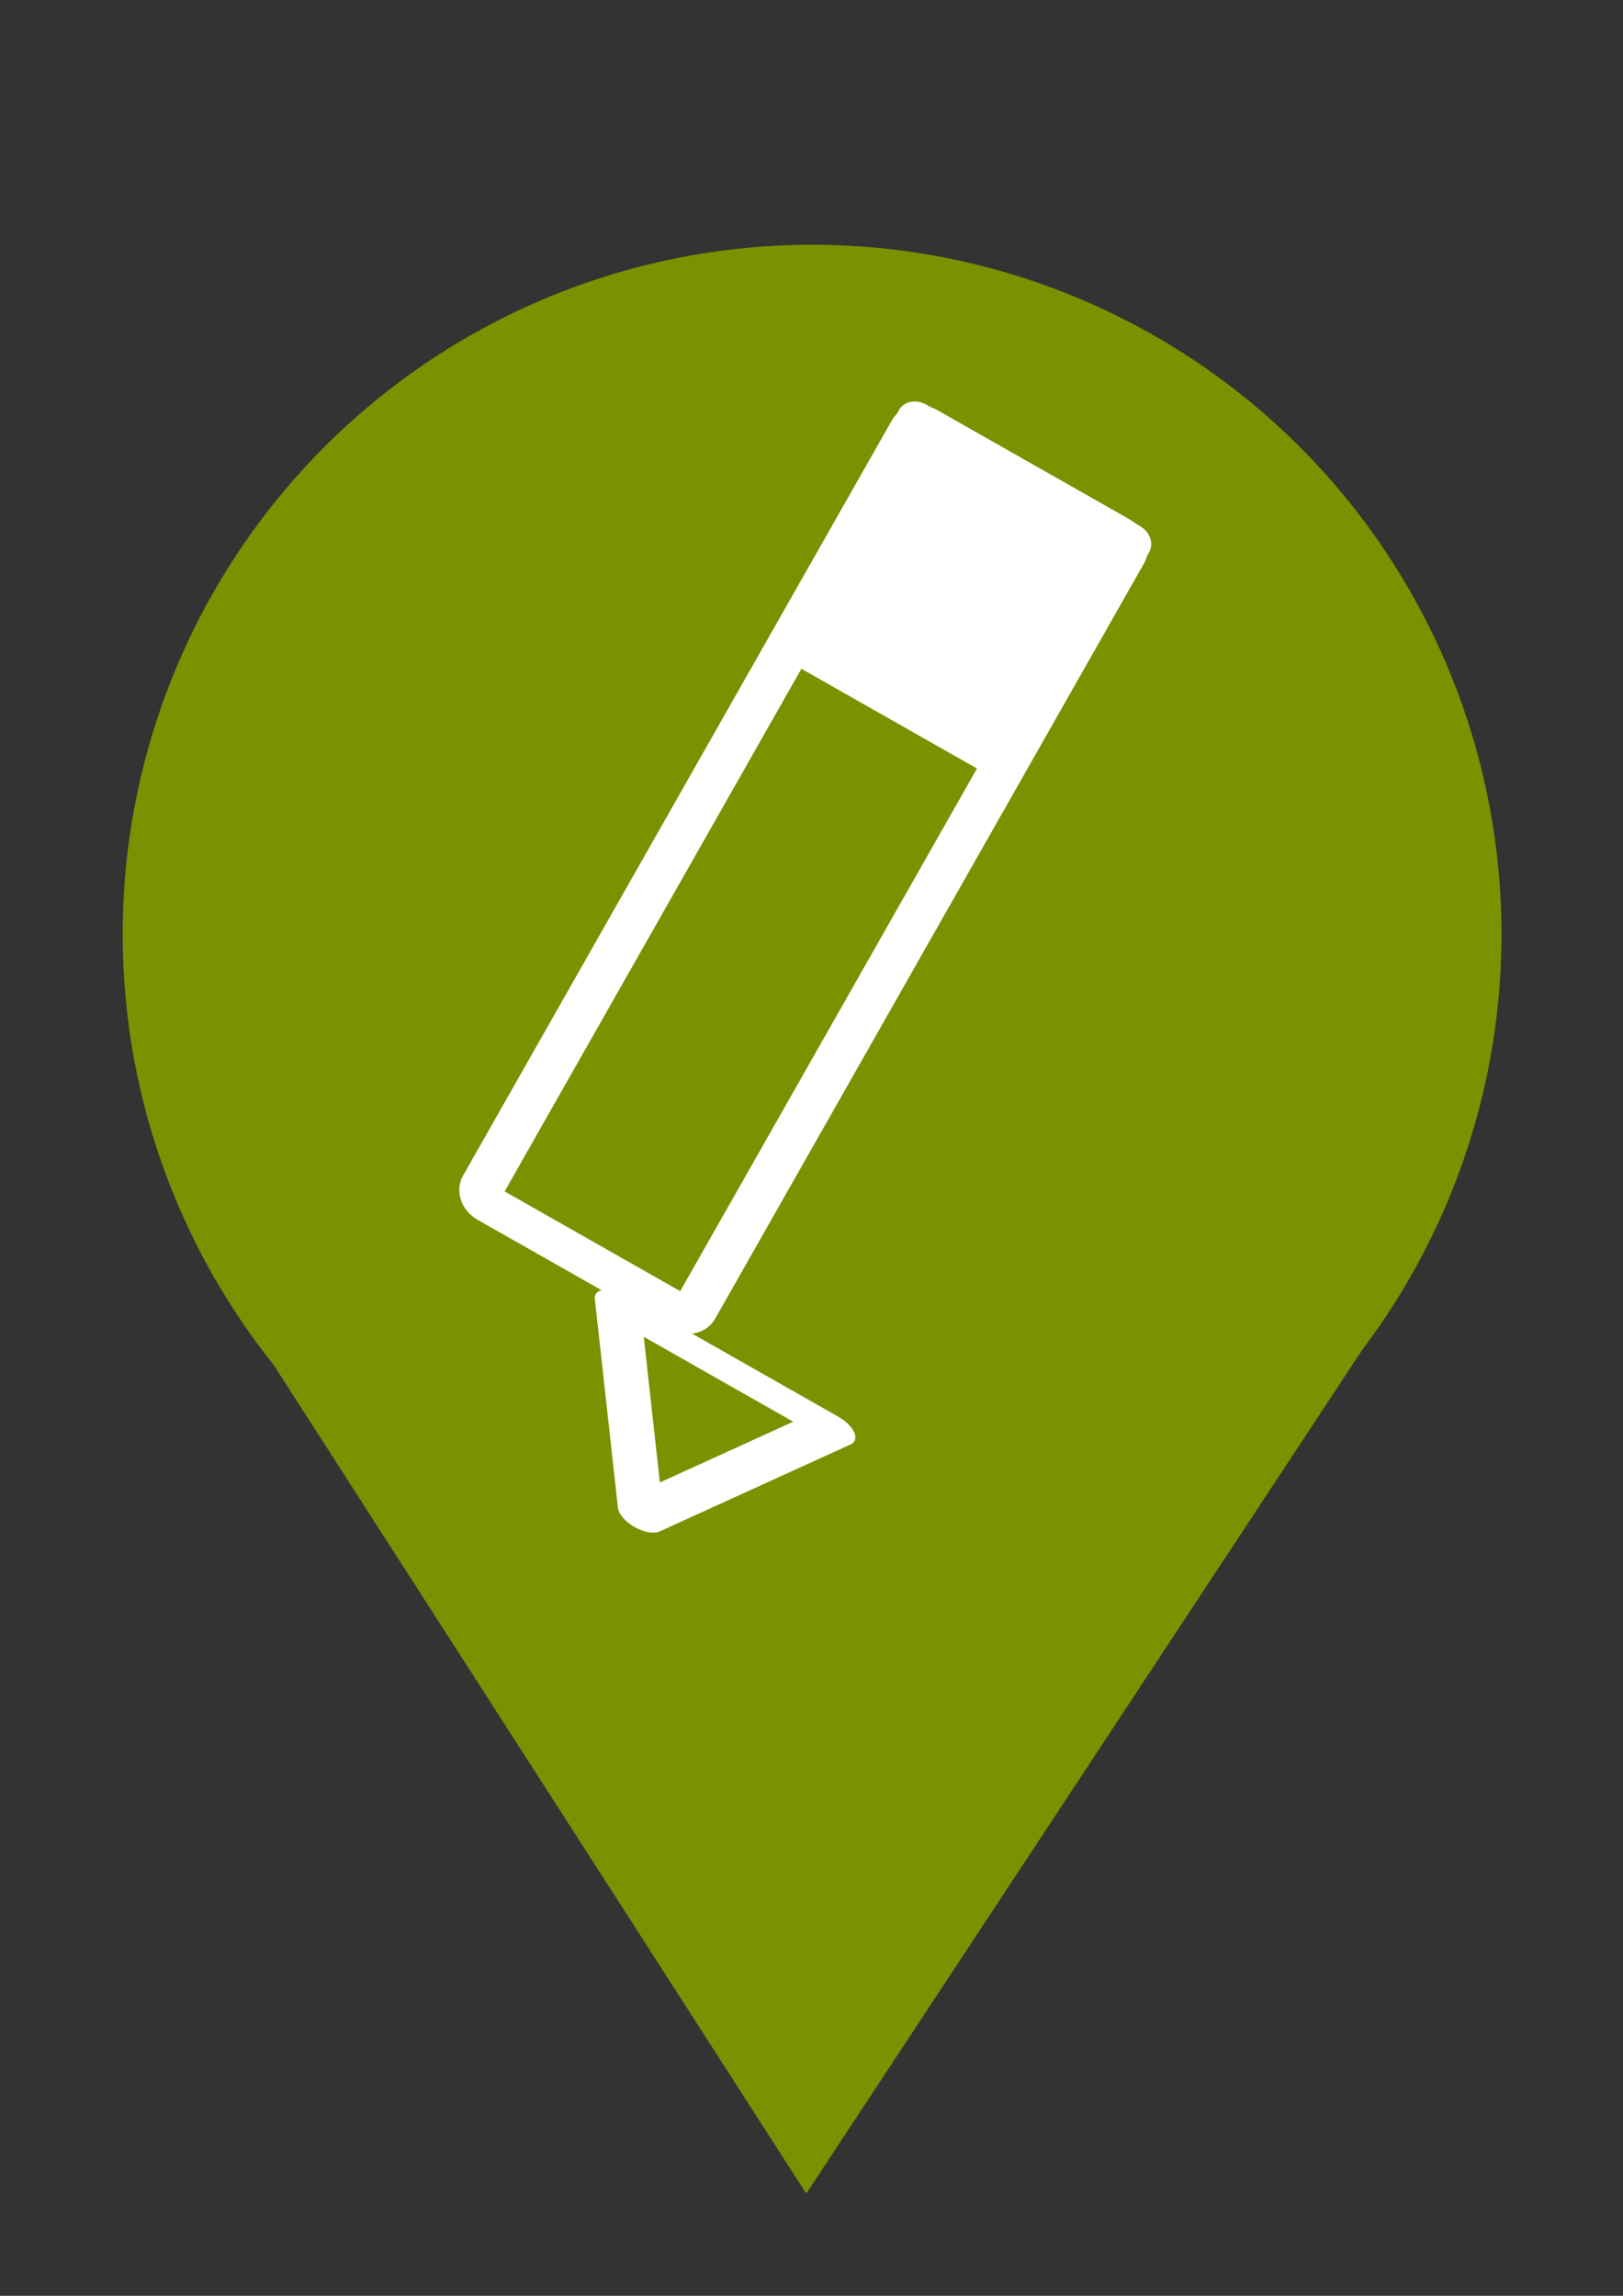<?xml version="1.0" encoding="UTF-8" standalone="no"?>
<!-- Created with Inkscape (http://www.inkscape.org/) -->

<svg
   xmlns:dc="http://purl.org/dc/elements/1.1/"
   xmlns:cc="http://creativecommons.org/ns#"
   xmlns:rdf="http://www.w3.org/1999/02/22-rdf-syntax-ns#"
   xmlns:svg="http://www.w3.org/2000/svg"
   xmlns="http://www.w3.org/2000/svg"
   xmlns:sodipodi="http://sodipodi.sourceforge.net/DTD/sodipodi-0.dtd"
   xmlns:inkscape="http://www.inkscape.org/namespaces/inkscape"
   width="210mm"
   height="297mm"
   viewBox="0 0 210 297"
   version="1.1"
   id="svg8"
   inkscape:version="0.92.4 (5da689c313, 2019-01-14)"
   sodipodi:docname="category2_pos.svg">
  <rect x="0" y="0" width="210" height="297" fill="#333333" stroke="none"/>
  <defs
     id="defs2" />
  <sodipodi:namedview
     id="base"
     pagecolor="#ffffff"
     bordercolor="#666666"
     borderopacity="1.0"
     inkscape:pageopacity="0.0"
     inkscape:pageshadow="2"
     inkscape:zoom="0.35"
     inkscape:cx="255.52573"
     inkscape:cy="476.35217"
     inkscape:document-units="mm"
     inkscape:current-layer="layer1"
     showgrid="false"
     inkscape:window-width="1680"
     inkscape:window-height="987"
     inkscape:window-x="-8"
     inkscape:window-y="-8"
     inkscape:window-maximized="1"
     inkscape:pagecheckerboard="false" />
  <g
     inkscape:label="Ebene 1"
     inkscape:groupmode="layer"
     id="layer1">
    <g
       id="g876">
      <circle
         r="67.28"
         cy="119.351"
         cx="105.833"
         id="path3717"
         style="fill:#12446b;fill-opacity:0;stroke-width:0.265" />
      <ellipse
         ry="26.836"
         rx="36.664"
         cy="154.503"
         cx="26.836"
         id="path4526"
         style="fill:#12446b;fill-opacity:0;stroke-width:0.265" />
      <ellipse
         ry="54.051"
         rx="51.783"
         cy="166.598"
         cx="104.699"
         id="path4546"
         style="fill:#808000;fill-opacity:0;stroke-width:0.265" />
      <ellipse
         ry="55.185"
         rx="57.074"
         cy="125.399"
         cx="123.598"
         id="path4578"
         style="fill:#000000;fill-opacity:0;stroke-width:0.265" />
      <circle
         r="89.202"
         cy="120.863"
         cx="105.077"
         id="path4592"
         style="fill:#7c9100;fill-opacity:1;stroke:none;stroke-width:0.265;stroke-opacity:1" />
      <path
         sodipodi:nodetypes="cccc"
         inkscape:connector-curvature="0"
         id="path4620"
         d="M 104.321,283.771 181.051,167.354 H 29.482 Z"
         style="fill:#7c9100;fill-opacity:1;stroke:#63b2cb;stroke-width:0.265px;stroke-linecap:butt;stroke-linejoin:miter;stroke-opacity:0" />
      <ellipse
         r="61.988"
         cy="118.217"
         cx="103.943"
         id="path4632"
         style="fill:#ffffff;fill-opacity:1;stroke:#12446b;stroke-width:0.265;stroke-opacity:1" />
      <g
         transform="matrix(5.533,3.143,-2.717,4.784,-42744.097,-29094.566)"
         id="g14"
         style="clip-rule:evenodd;fill-rule:evenodd;stroke-linecap:square;stroke-miterlimit:1.5">
        <path
           inkscape:connector-curvature="0"
           id="path2"
           style="fill:none;stroke:#ffffff;stroke-width:0.894px;stroke-opacity:1"
           d="m 8124.338,759.044 c 0,-0.158 -0.111,-0.289 -0.25,-0.289 h -4.5 c -0.139,0 -0.25,0.131 -0.25,0.289 v 20.422 c 0,0.158 0.111,0.289 0.25,0.289 h 4.5 c 0.139,0 0.25,-0.131 0.25,-0.289 z" />
        <g
           style="stroke:#ffffff;stroke-opacity:1"
           transform="matrix(0.556,0,0,-0.333,3599.89,1380.75)"
           id="g8">
          <path
             d="m 8139.5,1791 4.5,12 h -9 z"
             style="fill:none;stroke:#ffffff;stroke-width:1.88px;stroke-linecap:round;stroke-linejoin:round;stroke-opacity:1"
             id="path6"
             inkscape:connector-curvature="0" />
        </g>
        <rect
           id="rect10"
           style="fill:#ffffff;stroke:#ffffff;stroke-width:0.85px;stroke-linecap:round;stroke-linejoin:round;stroke-opacity:1"
           height="6"
           width="5"
           y="758.75"
           x="8119.338" />
      </g>
    </g>
  </g>
</svg>
